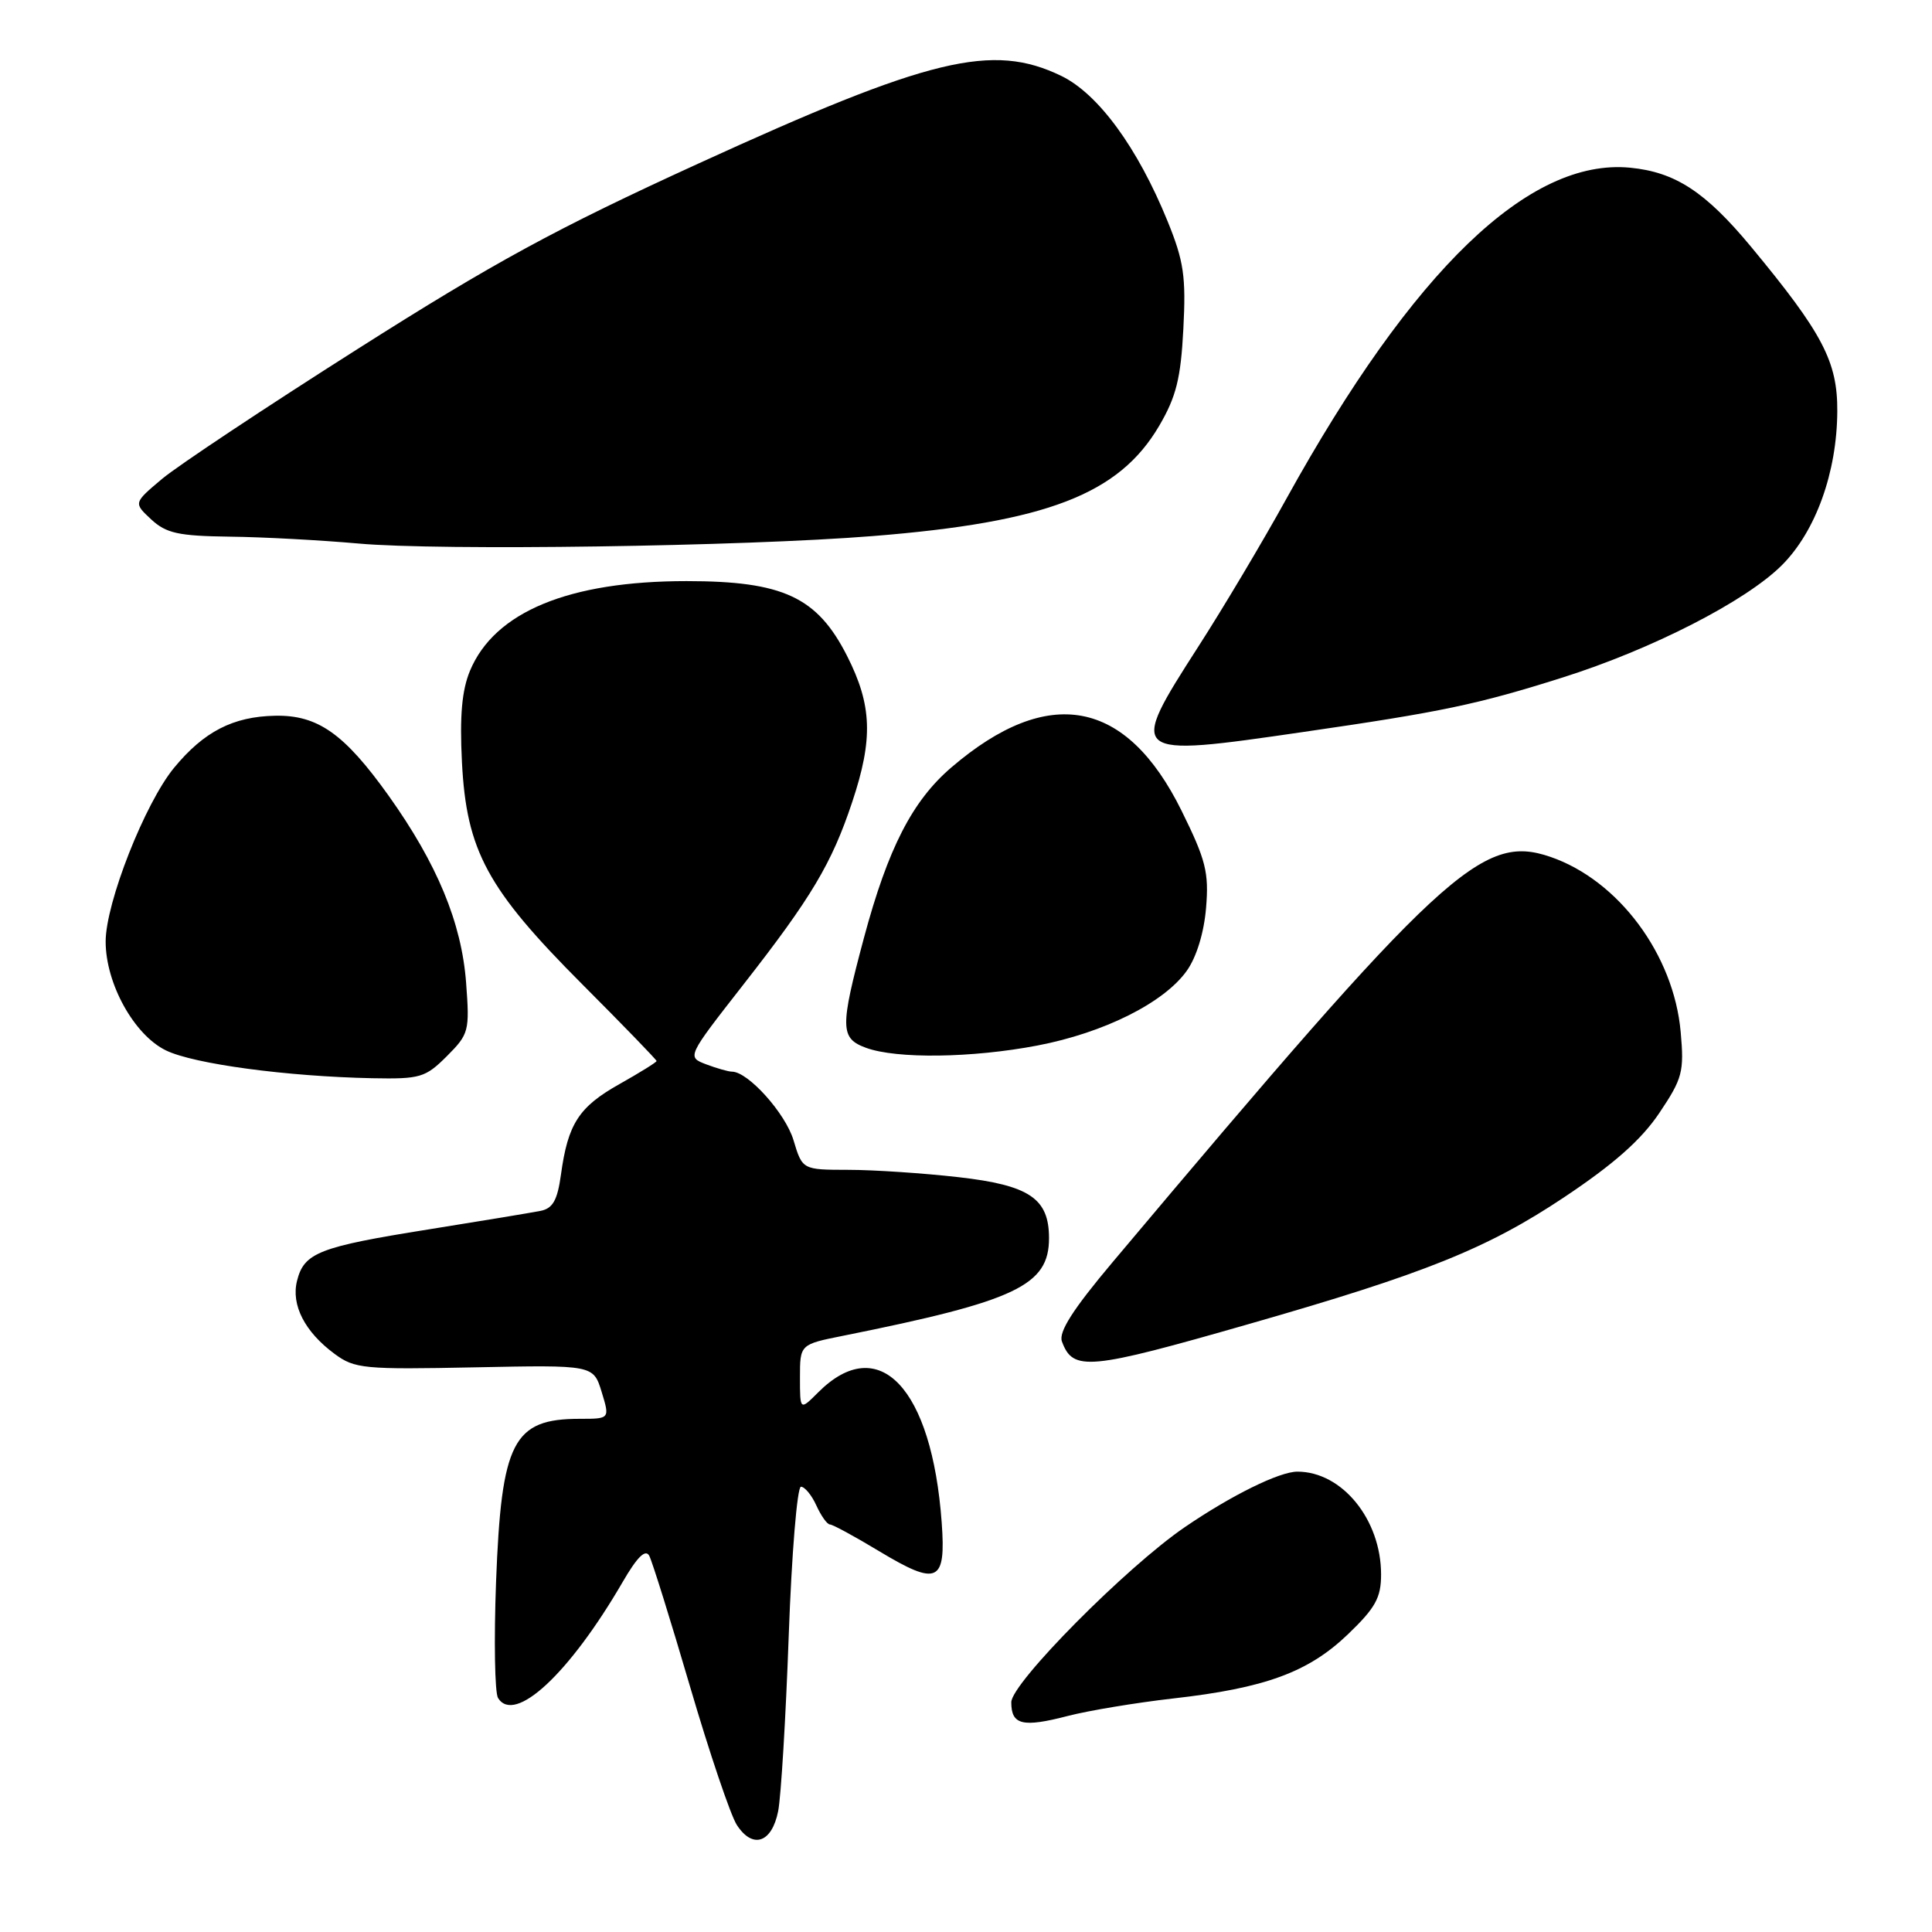 <?xml version="1.0" encoding="UTF-8" standalone="no"?>
<!DOCTYPE svg PUBLIC "-//W3C//DTD SVG 1.1//EN" "http://www.w3.org/Graphics/SVG/1.1/DTD/svg11.dtd" >
<svg xmlns="http://www.w3.org/2000/svg" xmlns:xlink="http://www.w3.org/1999/xlink" version="1.1" viewBox="0 0 256 256">
 <g >
 <path fill="currentColor"
d=" M 103.11 239.99 C 103.49 238.07 104.12 227.61 104.51 216.75 C 104.90 205.89 105.63 197.00 106.13 197.00 C 106.63 197.00 107.56 198.12 108.18 199.50 C 108.81 200.88 109.61 202.00 109.97 202.00 C 110.33 202.00 113.26 203.59 116.49 205.54 C 124.25 210.21 125.36 209.70 124.78 201.74 C 123.48 183.86 116.45 176.46 108.41 184.50 C 106.00 186.91 106.00 186.91 106.00 182.53 C 106.00 178.14 106.00 178.14 111.75 176.99 C 134.65 172.39 139.00 170.33 139.00 164.06 C 139.00 158.80 136.41 157.05 127.00 155.98 C 122.33 155.45 115.76 155.01 112.41 155.01 C 106.32 155.00 106.32 155.00 105.14 151.07 C 104.07 147.51 99.12 142.00 96.99 142.00 C 96.52 142.00 94.98 141.56 93.57 141.03 C 91.01 140.05 91.01 140.05 98.48 130.49 C 107.52 118.93 110.21 114.42 112.92 106.28 C 115.71 97.92 115.56 93.46 112.25 86.93 C 108.29 79.11 103.77 77.00 90.97 77.00 C 75.38 77.00 65.54 81.07 62.28 88.87 C 61.20 91.47 60.90 94.84 61.21 100.98 C 61.81 112.73 64.54 117.78 77.13 130.40 C 82.56 135.84 87.00 140.43 87.00 140.59 C 87.00 140.75 84.78 142.13 82.06 143.66 C 76.69 146.68 75.25 148.92 74.33 155.64 C 73.86 159.05 73.25 160.13 71.61 160.45 C 70.45 160.68 63.76 161.79 56.74 162.91 C 42.27 165.22 40.29 165.99 39.36 169.71 C 38.55 172.91 40.39 176.49 44.34 179.40 C 46.98 181.36 48.22 181.48 62.90 181.18 C 78.62 180.86 78.62 180.86 79.72 184.43 C 80.81 188.00 80.81 188.00 76.84 188.00 C 67.97 188.00 66.44 190.98 65.73 209.60 C 65.44 217.36 65.56 224.28 65.99 224.99 C 68.18 228.53 75.44 221.78 82.49 209.65 C 84.43 206.30 85.53 205.22 86.03 206.15 C 86.42 206.89 88.86 214.70 91.44 223.50 C 94.02 232.30 96.81 240.54 97.63 241.81 C 99.73 245.05 102.27 244.21 103.11 239.99 Z  M 155.41 225.06 C 167.65 223.68 173.36 221.58 178.60 216.56 C 182.25 213.06 183.00 211.71 183.00 208.63 C 183.00 201.35 177.83 195.00 171.91 195.00 C 169.53 195.00 163.18 198.13 157.00 202.35 C 149.24 207.65 134.00 223.03 134.00 225.56 C 134.00 228.57 135.50 228.93 141.50 227.37 C 144.25 226.66 150.51 225.62 155.41 225.06 Z  M 165.52 175.43 C 188.81 168.76 197.09 165.43 207.26 158.64 C 213.83 154.26 217.47 151.04 219.86 147.49 C 222.94 142.90 223.17 142.03 222.70 136.75 C 221.79 126.50 214.46 116.64 205.44 113.54 C 196.36 110.42 191.21 115.19 147.42 167.25 C 142.16 173.50 140.25 176.50 140.71 177.75 C 142.18 181.74 144.20 181.55 165.52 175.43 Z  M 59.21 139.95 C 62.14 137.01 62.24 136.63 61.76 130.20 C 61.16 122.26 57.92 114.45 51.50 105.44 C 45.62 97.21 42.10 94.72 36.44 94.84 C 30.88 94.95 27.02 96.94 23.07 101.73 C 19.21 106.41 14.00 119.63 14.00 124.76 C 14.00 130.34 17.78 137.15 22.00 139.19 C 25.72 140.99 38.04 142.64 49.33 142.87 C 55.69 142.99 56.36 142.79 59.21 139.95 Z  M 137.45 138.54 C 146.29 136.85 154.24 132.87 157.25 128.64 C 158.54 126.84 159.54 123.58 159.81 120.29 C 160.20 115.59 159.78 113.94 156.56 107.42 C 149.24 92.61 138.93 90.67 126.07 101.68 C 120.89 106.11 117.66 112.41 114.48 124.26 C 111.29 136.18 111.31 137.58 114.75 138.84 C 118.82 140.33 128.81 140.19 137.45 138.54 Z  M 172.70 96.99 C 191.06 94.33 195.77 93.34 207.00 89.79 C 218.88 86.04 231.34 79.66 236.11 74.89 C 240.59 70.41 243.41 62.59 243.45 54.50 C 243.49 47.92 241.52 44.16 232.00 32.67 C 225.97 25.41 221.98 22.80 215.99 22.22 C 202.63 20.94 187.26 35.73 170.50 66.00 C 167.31 71.78 162.06 80.59 158.84 85.59 C 149.40 100.29 149.49 100.37 172.70 96.99 Z  M 115.67 71.03 C 138.69 69.19 148.28 65.50 153.60 56.42 C 155.85 52.58 156.46 50.15 156.80 43.59 C 157.16 36.65 156.87 34.62 154.71 29.31 C 150.74 19.56 145.53 12.44 140.63 10.06 C 131.49 5.64 123.24 7.63 92.50 21.69 C 73.67 30.30 65.49 34.75 47.39 46.24 C 35.22 53.96 23.57 61.70 21.48 63.45 C 17.69 66.64 17.69 66.64 20.03 68.82 C 22.02 70.66 23.62 71.02 30.44 71.11 C 34.87 71.16 42.55 71.58 47.50 72.02 C 58.22 72.99 98.53 72.41 115.67 71.03 Z "/>
</g>
</svg>